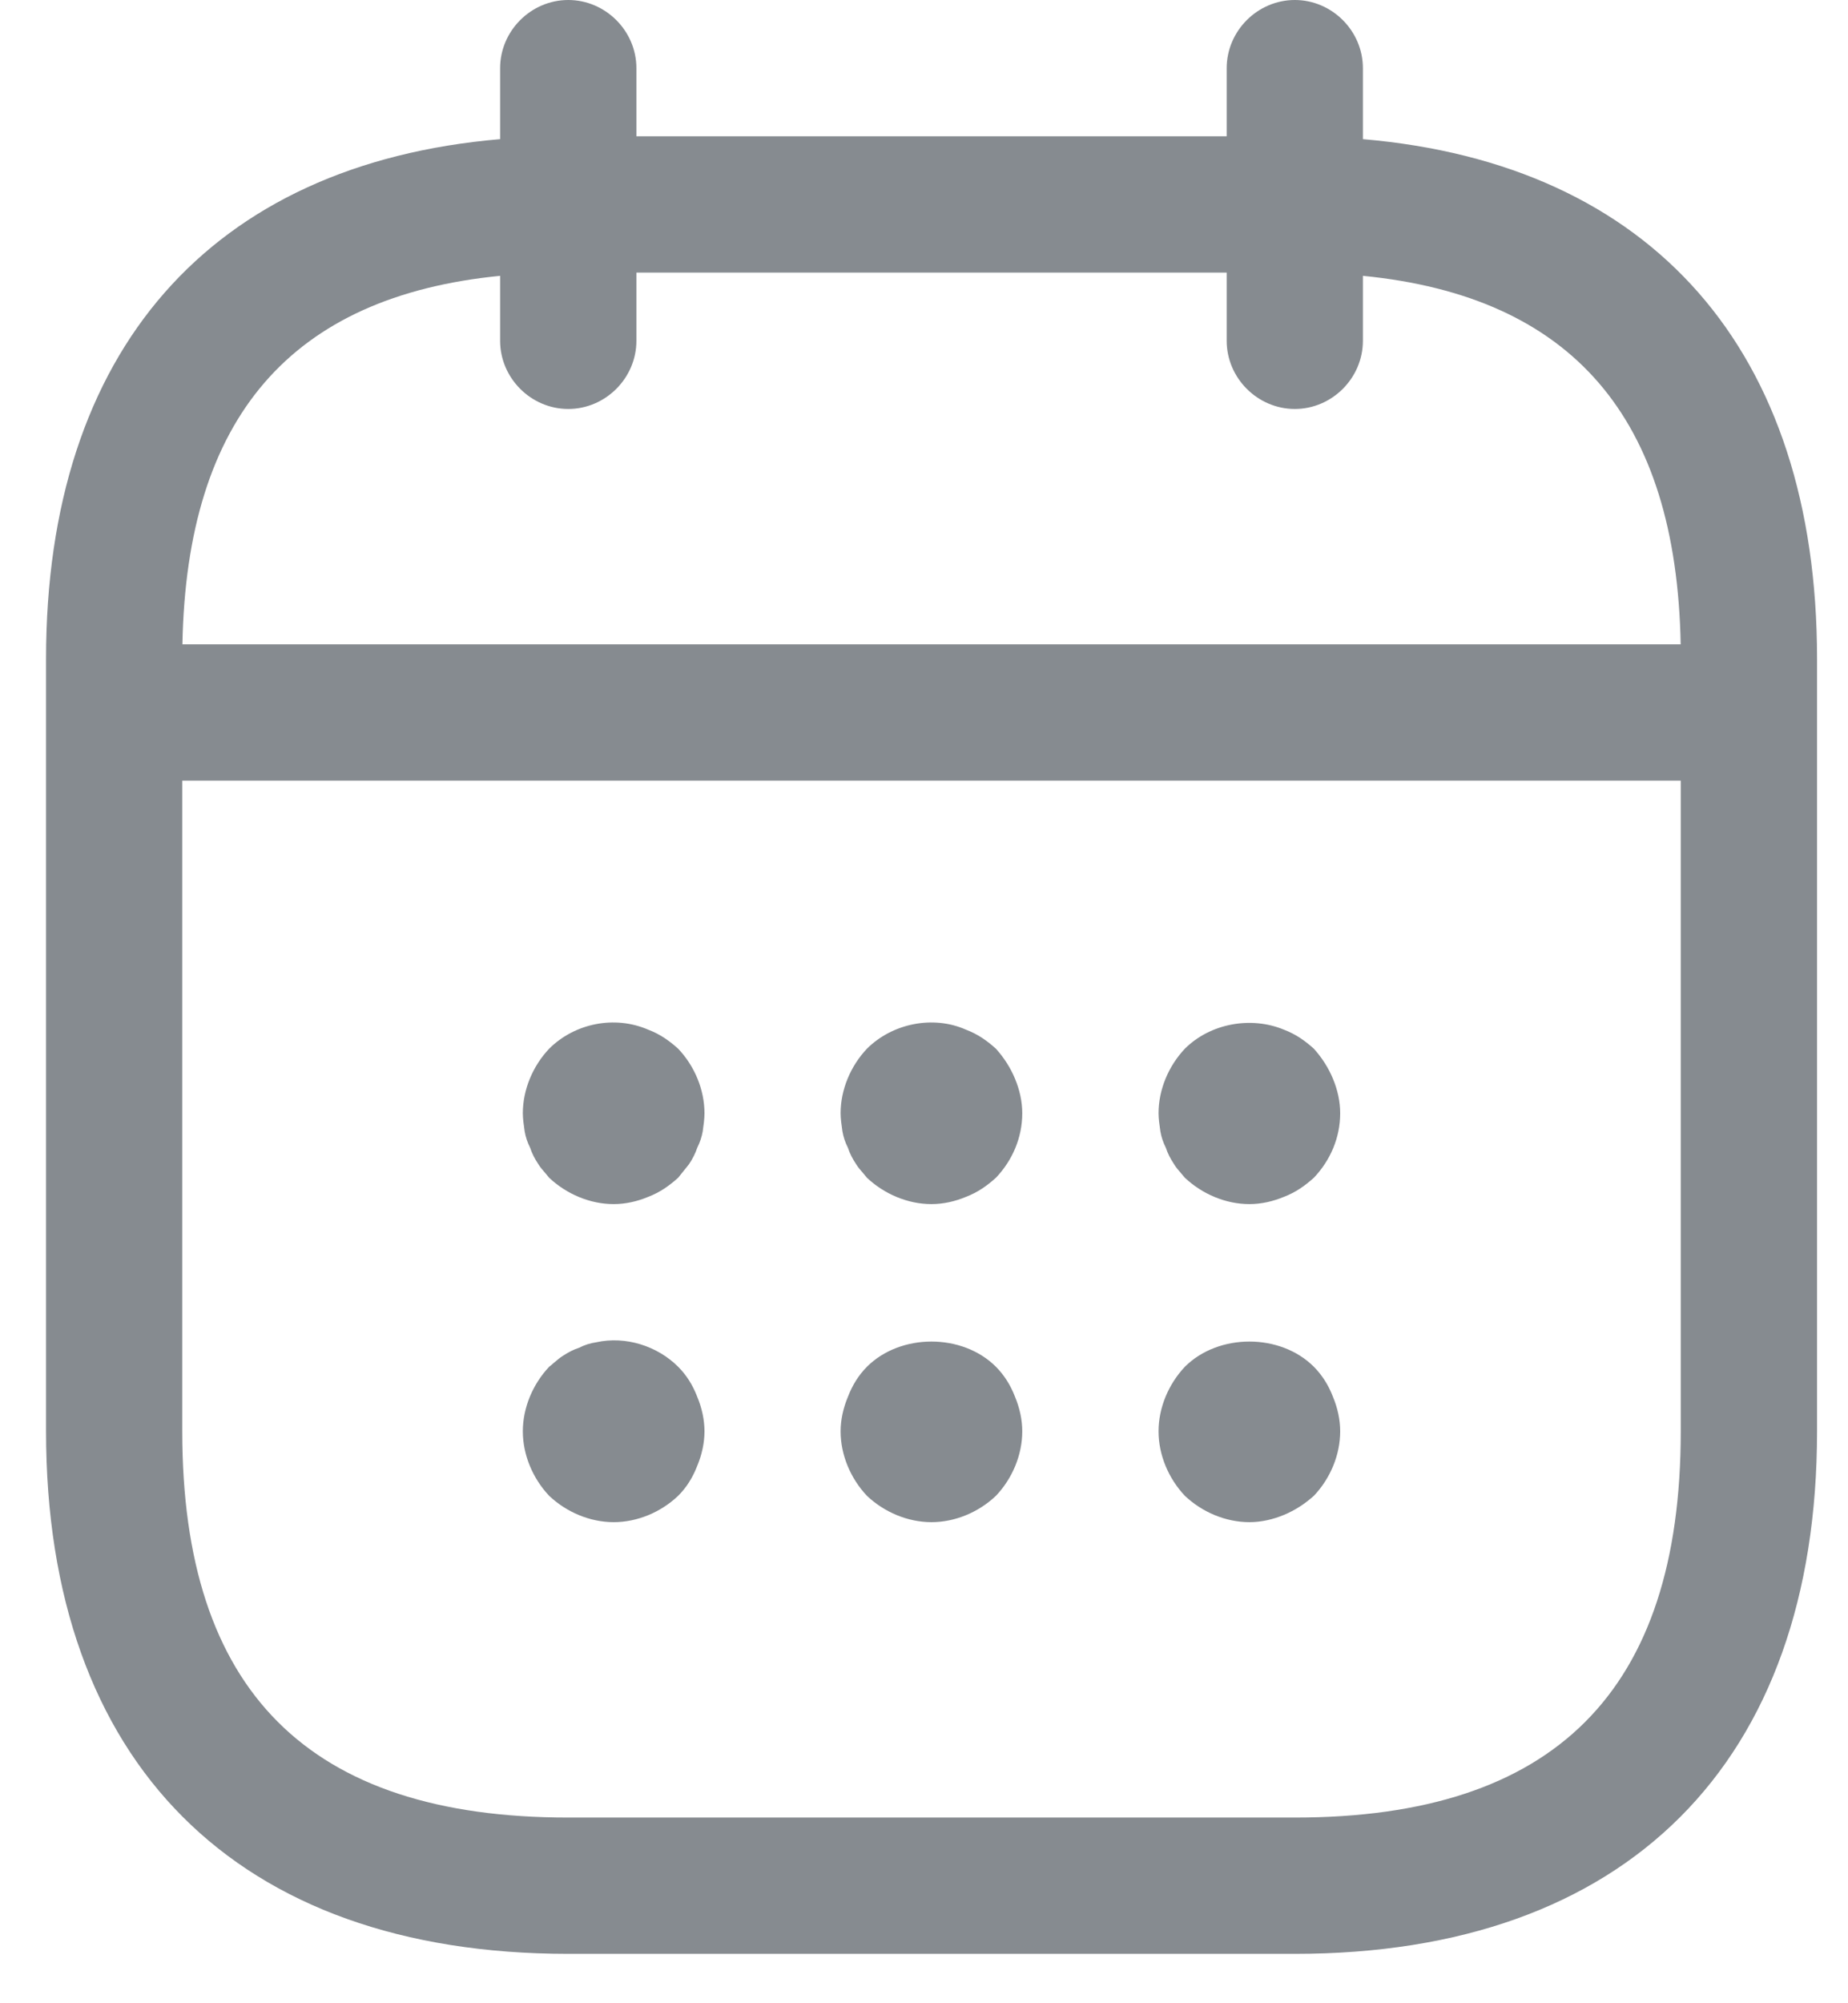 <svg width="24" height="26" viewBox="0 0 24 26" fill="none" xmlns="http://www.w3.org/2000/svg">
<path fill-rule="evenodd" clip-rule="evenodd" d="M17.7 4.423C17.7 4.907 17.299 5.308 16.816 5.308C16.332 5.308 15.931 4.907 15.931 4.423V3.538H8.265V4.423C8.265 4.907 7.864 5.308 7.38 5.308C6.896 5.308 6.495 4.907 6.495 4.423V3.58C3.777 3.848 2.424 5.42 2.369 8.363H21.827C21.772 5.42 20.418 3.848 17.7 3.58V4.423ZM15.931 1.769V0.885C15.931 0.401 16.332 0 16.816 0C17.299 0 17.7 0.401 17.7 0.885V1.806C21.458 2.128 23.598 4.55 23.598 8.551V18.577C23.598 22.882 21.121 25.359 16.816 25.359H7.38C3.075 25.359 0.598 22.882 0.598 18.577V8.551C0.598 4.55 2.737 2.128 6.495 1.806V0.885C6.495 0.401 6.896 0 7.38 0C7.864 0 8.265 0.401 8.265 0.885V1.769H15.931ZM21.828 10.132V18.577C21.828 21.95 20.189 23.59 16.816 23.59H7.38C4.006 23.59 2.367 21.95 2.367 18.577V10.132H21.828ZM16.226 15.628C16.379 15.628 16.532 15.593 16.674 15.534C16.827 15.475 16.945 15.392 17.063 15.286C17.276 15.062 17.405 14.767 17.405 14.449C17.405 14.295 17.37 14.142 17.311 14.001C17.252 13.859 17.169 13.729 17.063 13.611C16.945 13.505 16.827 13.422 16.674 13.364C16.249 13.187 15.719 13.281 15.388 13.611C15.176 13.835 15.046 14.142 15.046 14.449C15.046 14.52 15.058 14.602 15.07 14.685C15.082 14.755 15.105 14.826 15.141 14.897C15.164 14.968 15.2 15.038 15.247 15.109C15.27 15.149 15.304 15.188 15.338 15.227L15.338 15.227L15.338 15.227L15.338 15.227L15.338 15.227L15.338 15.227L15.338 15.227L15.338 15.227C15.356 15.247 15.373 15.267 15.388 15.286C15.613 15.498 15.919 15.628 16.226 15.628ZM12.545 15.534C12.404 15.593 12.25 15.628 12.097 15.628C11.79 15.628 11.484 15.498 11.259 15.286C11.244 15.267 11.227 15.247 11.21 15.227L11.21 15.227L11.21 15.227L11.21 15.227L11.21 15.227L11.21 15.227L11.21 15.227C11.176 15.188 11.142 15.149 11.118 15.109C11.071 15.039 11.035 14.968 11.012 14.897C10.976 14.826 10.953 14.755 10.941 14.685C10.929 14.602 10.917 14.52 10.917 14.449C10.917 14.142 11.047 13.835 11.259 13.611C11.59 13.281 12.12 13.175 12.545 13.364C12.698 13.422 12.816 13.505 12.934 13.611C13.04 13.729 13.123 13.859 13.182 14.001C13.241 14.142 13.276 14.295 13.276 14.449C13.276 14.767 13.147 15.062 12.934 15.286C12.816 15.392 12.698 15.475 12.545 15.534ZM7.97 15.628C8.123 15.628 8.277 15.593 8.418 15.534C8.571 15.475 8.689 15.392 8.807 15.286L8.949 15.109C8.996 15.039 9.031 14.968 9.055 14.897C9.09 14.826 9.114 14.755 9.126 14.685C9.138 14.602 9.149 14.52 9.149 14.449C9.149 14.142 9.02 13.835 8.807 13.611C8.689 13.505 8.571 13.422 8.418 13.364C7.982 13.175 7.463 13.281 7.132 13.611C6.92 13.835 6.79 14.142 6.79 14.449C6.79 14.52 6.802 14.602 6.814 14.685L6.814 14.685C6.826 14.755 6.849 14.826 6.885 14.897C6.908 14.968 6.944 15.039 6.991 15.109C7.015 15.149 7.049 15.188 7.083 15.227L7.083 15.227L7.083 15.227L7.083 15.227L7.083 15.227L7.083 15.227C7.1 15.247 7.117 15.267 7.132 15.286C7.357 15.498 7.663 15.628 7.97 15.628ZM16.674 19.662C16.532 19.721 16.379 19.756 16.226 19.756C15.919 19.756 15.613 19.627 15.388 19.414C15.176 19.19 15.046 18.884 15.046 18.577C15.046 18.27 15.176 17.964 15.388 17.739C15.825 17.303 16.627 17.303 17.063 17.739C17.169 17.846 17.252 17.975 17.311 18.129C17.37 18.27 17.405 18.424 17.405 18.577C17.405 18.884 17.276 19.19 17.063 19.414C16.945 19.52 16.816 19.603 16.674 19.662ZM12.097 19.756C12.404 19.756 12.71 19.627 12.934 19.414C13.147 19.19 13.276 18.884 13.276 18.577C13.276 18.424 13.241 18.27 13.182 18.129C13.123 17.975 13.04 17.846 12.934 17.739C12.498 17.303 11.696 17.303 11.259 17.739C11.153 17.846 11.071 17.975 11.012 18.129C10.953 18.27 10.917 18.424 10.917 18.577C10.917 18.884 11.047 19.19 11.259 19.414C11.484 19.627 11.79 19.756 12.097 19.756ZM8.807 19.414C8.583 19.627 8.277 19.756 7.97 19.756C7.663 19.756 7.357 19.627 7.132 19.414C6.92 19.19 6.79 18.884 6.79 18.577C6.79 18.27 6.92 17.964 7.132 17.739C7.152 17.724 7.172 17.707 7.191 17.69C7.231 17.656 7.27 17.622 7.309 17.598C7.38 17.551 7.451 17.515 7.522 17.492C7.592 17.456 7.663 17.433 7.746 17.421C8.123 17.338 8.536 17.468 8.807 17.739C8.914 17.846 8.996 17.975 9.055 18.129C9.114 18.27 9.149 18.424 9.149 18.577C9.149 18.73 9.114 18.884 9.055 19.025C8.996 19.178 8.914 19.308 8.807 19.414Z" fill="#868B90"/>
</svg>
